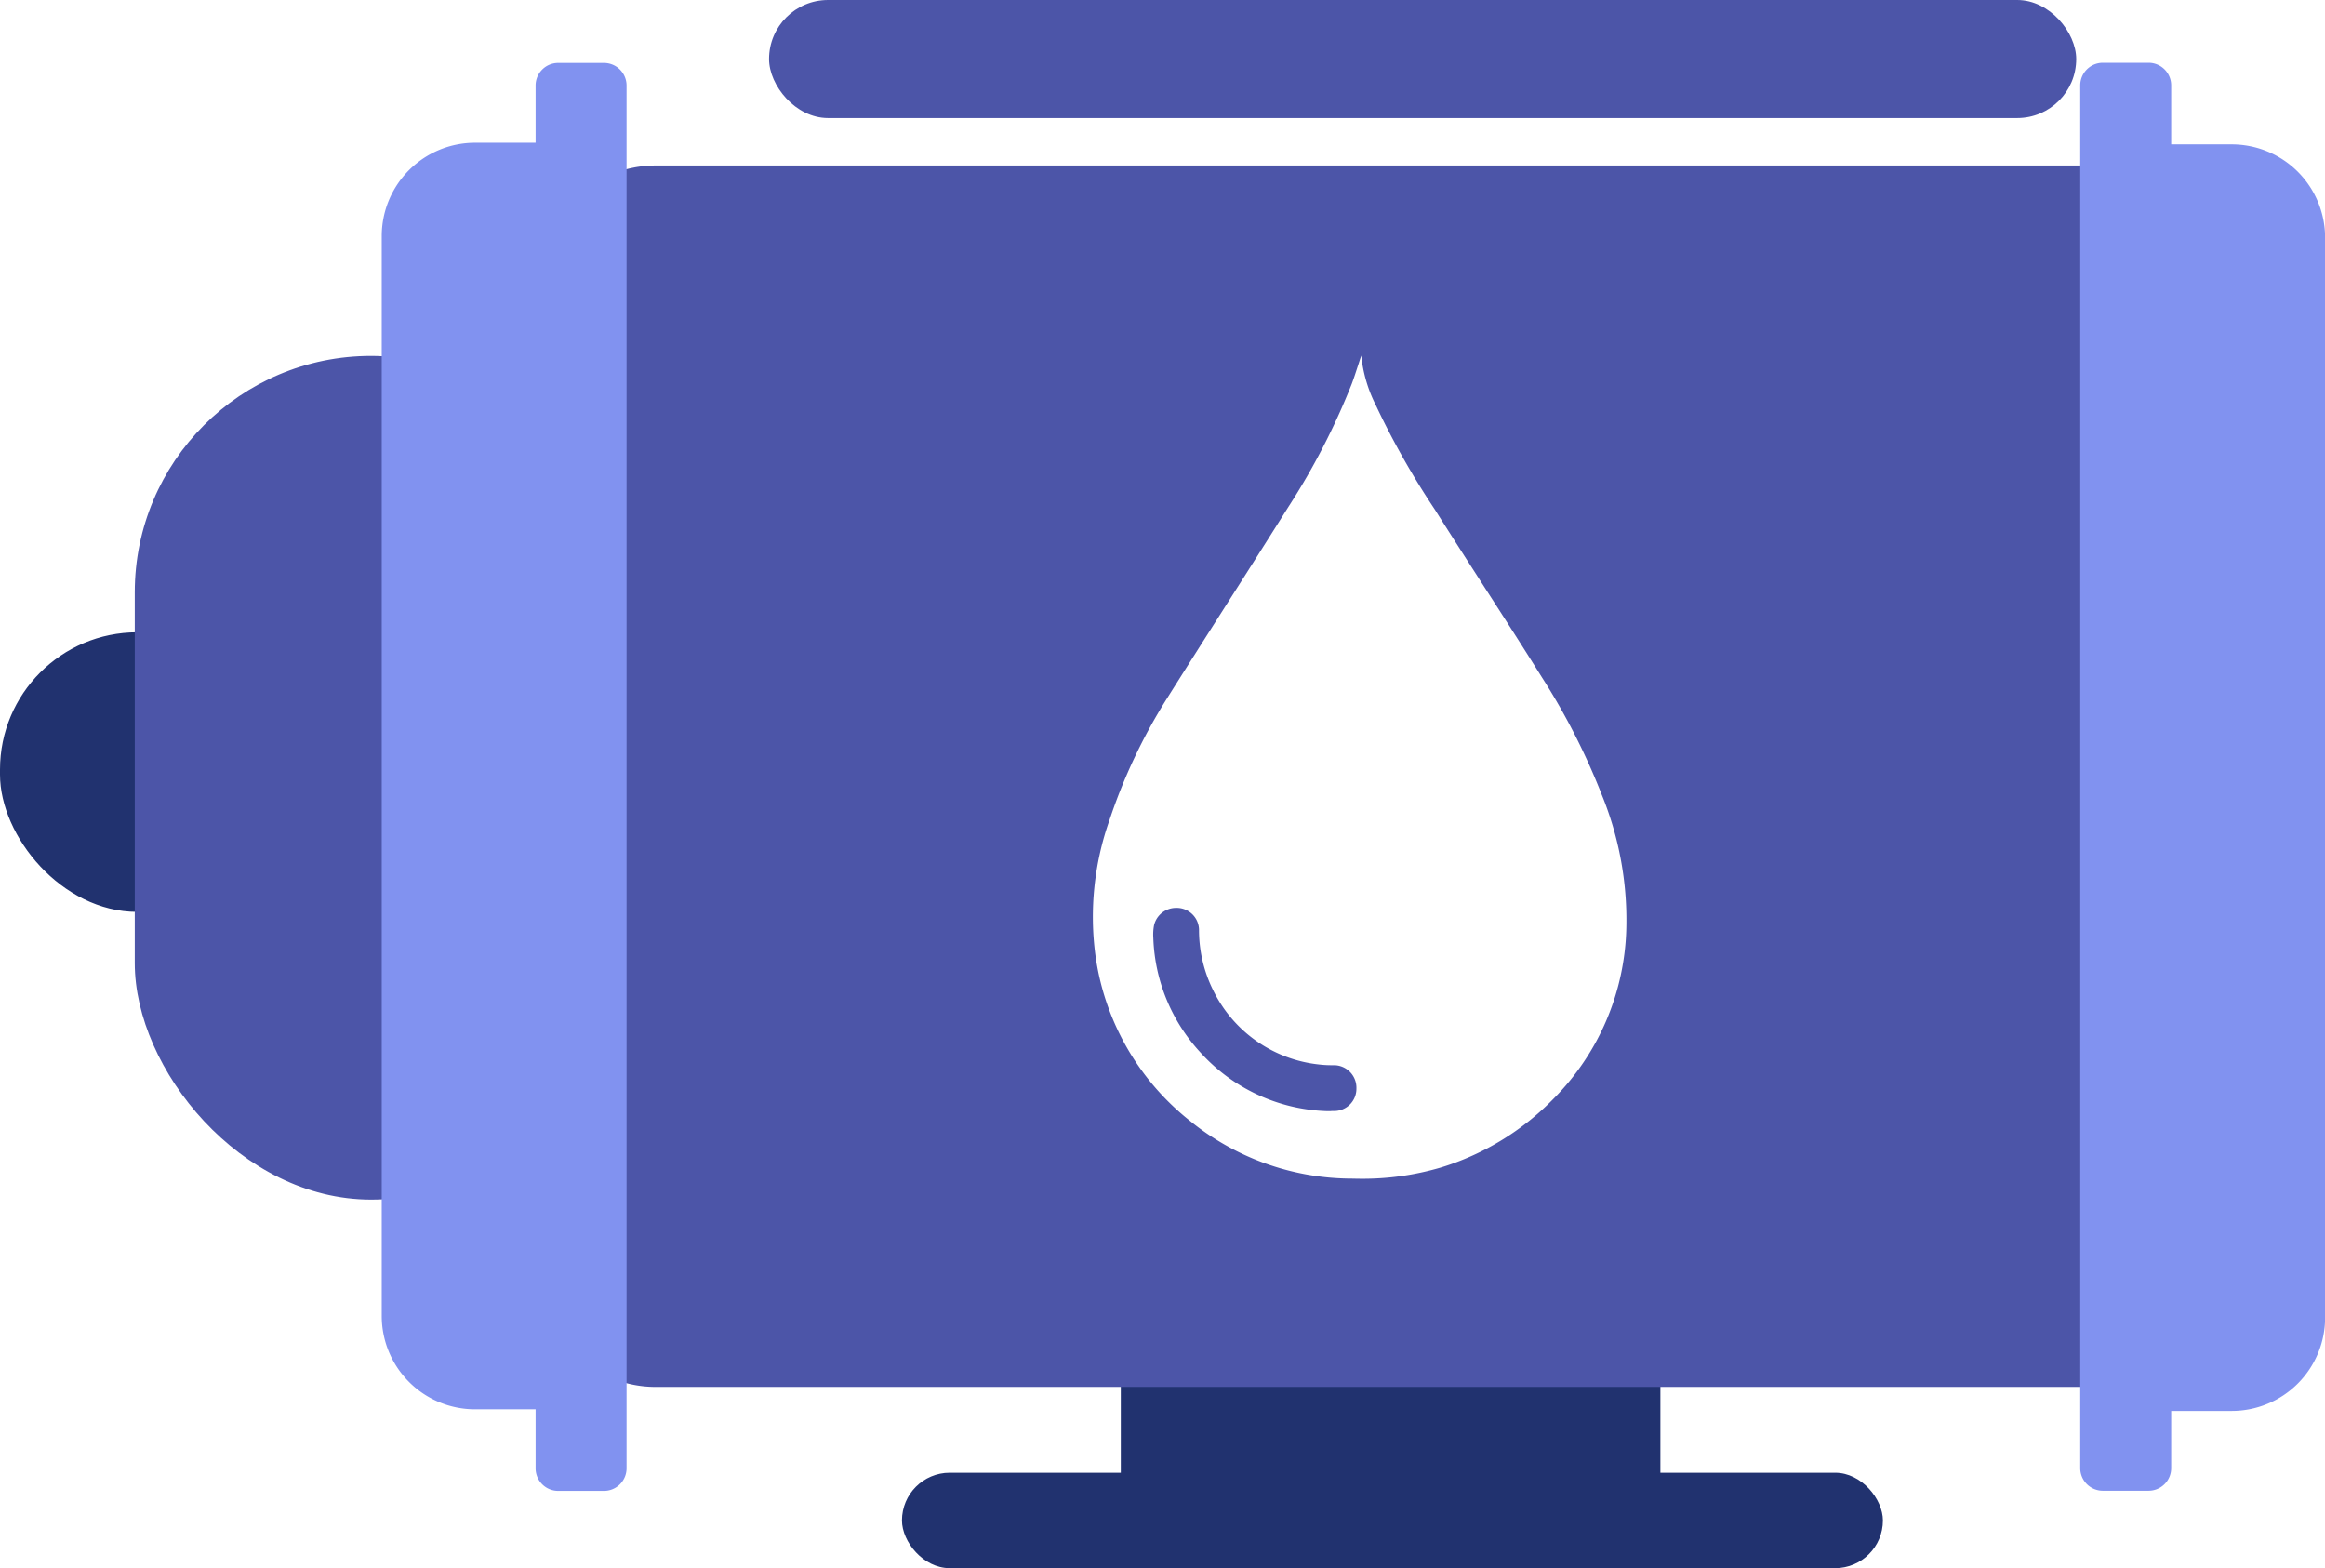 <svg xmlns="http://www.w3.org/2000/svg" id="Group_6316" width="101.626" height="68.544" data-name="Group 6316" viewBox="0 0 101.626 68.544">
    <defs>
        <style>
            .cls-1{fill:#21326f}.cls-3{fill:#4c55a8}.cls-4{fill:#8192f0}
        </style>
    </defs>
    <rect id="Rectangle_1619" width="12.221" height="12.221" class="cls-1" data-name="Rectangle 1619" rx="6" transform="translate(0 27.637)"/>
    <rect id="Rectangle_1611" width="23.586" height="13.214" class="cls-1" data-name="Rectangle 1611" rx="4" transform="translate(48.99 55.282)"/>
    <rect id="Rectangle_1617" width="42.877" height="4.171" class="cls-1" data-name="Rectangle 1617" rx="2.086" transform="translate(39.425 64.373)"/>
    <path id="Subtraction_35" fill="#4c55a8" stroke="rgba(0,0,0,0)" stroke-miterlimit="10" d="M-2586.431 7562.387h-67.069a5.006 5.006 0 0 1-5-5V7514a5.006 5.006 0 0 1 5-5h67.064a5.006 5.006 0 0 1 5 5v43.388a5.006 5.006 0 0 1-4.995 4.999zm-36.212-45.087c-.047.141-.09.275-.132.406-.1.3-.186.576-.289.847a30.713 30.713 0 0 1-2.771 5.376c-.883 1.406-1.789 2.83-2.666 4.207l-.026.041c-.813 1.278-1.735 2.726-2.62 4.134a24.392 24.392 0 0 0-2.5 5.29 12.7 12.7 0 0 0-.617 5.927 11.168 11.168 0 0 0 4.107 7.21 11.249 11.249 0 0 0 6.963 2.543h.01c.176 0 .336.007.5.007a12.066 12.066 0 0 0 3.5-.486 11.6 11.6 0 0 0 4.94-3.008 10.92 10.92 0 0 0 3.185-7.5 14.483 14.483 0 0 0-1.086-5.821 29.362 29.362 0 0 0-2.608-5.107c-.859-1.374-1.743-2.749-2.6-4.079l-.046-.072c-.638-.994-1.3-2.021-1.94-3.035l-.083-.132a35.368 35.368 0 0 1-2.583-4.563 6.208 6.208 0 0 1-.642-2.185zm-1.319 33.032h-.209a7.774 7.774 0 0 1-5.515-2.575 7.764 7.764 0 0 1-2.05-5.011 2.132 2.132 0 0 1 .036-.55.988.988 0 0 1 .947-.746h.08a.974.974 0 0 1 .936.938 5.919 5.919 0 0 0 .626 2.678 5.833 5.833 0 0 0 4.654 3.232 4.45 4.45 0 0 0 .472.028h.151a.984.984 0 0 1 .977 1.016.972.972 0 0 1-1 .985h-.1z" data-name="Subtraction 35" transform="translate(2682.146 -7501.766)"/>
    <rect id="Rectangle_1618" width="57.137" height="5.159" class="cls-3" data-name="Rectangle 1618" rx="2.579" transform="translate(33.615)"/>
    <rect id="Rectangle_1610" width="20.665" height="36.877" class="cls-3" data-name="Rectangle 1610" rx="10.332" transform="translate(5.891 15.557)"/>
    <path id="Path_20396" d="M11978.905 4063.453h-2a.987.987 0 0 0-.988.988v2.5h-2.647a4.079 4.079 0 0 0-4.078 4.08v47.2a4.079 4.079 0 0 0 4.078 4.081h2.647v2.578a.987.987 0 0 0 .988.988h2a.988.988 0 0 0 .988-.988v-60.432a.988.988 0 0 0-.988-.995z" class="cls-4" data-name="Path 20396" transform="translate(-11952.506 -4060.702)"/>
    <path id="Path_20397" d="M12392.287 4125.861h2a.988.988 0 0 0 .987-.988v-2.5h2.645a4.082 4.082 0 0 0 4.083-4.08v-47.2a4.081 4.081 0 0 0-4.083-4.081h-2.645v-2.578a.988.988 0 0 0-.987-.988h-2a.988.988 0 0 0-.988.988v60.432a.988.988 0 0 0 .988.995z" class="cls-4" data-name="Path 20397" transform="translate(-12300.371 -4060.702)"/>
</svg>
